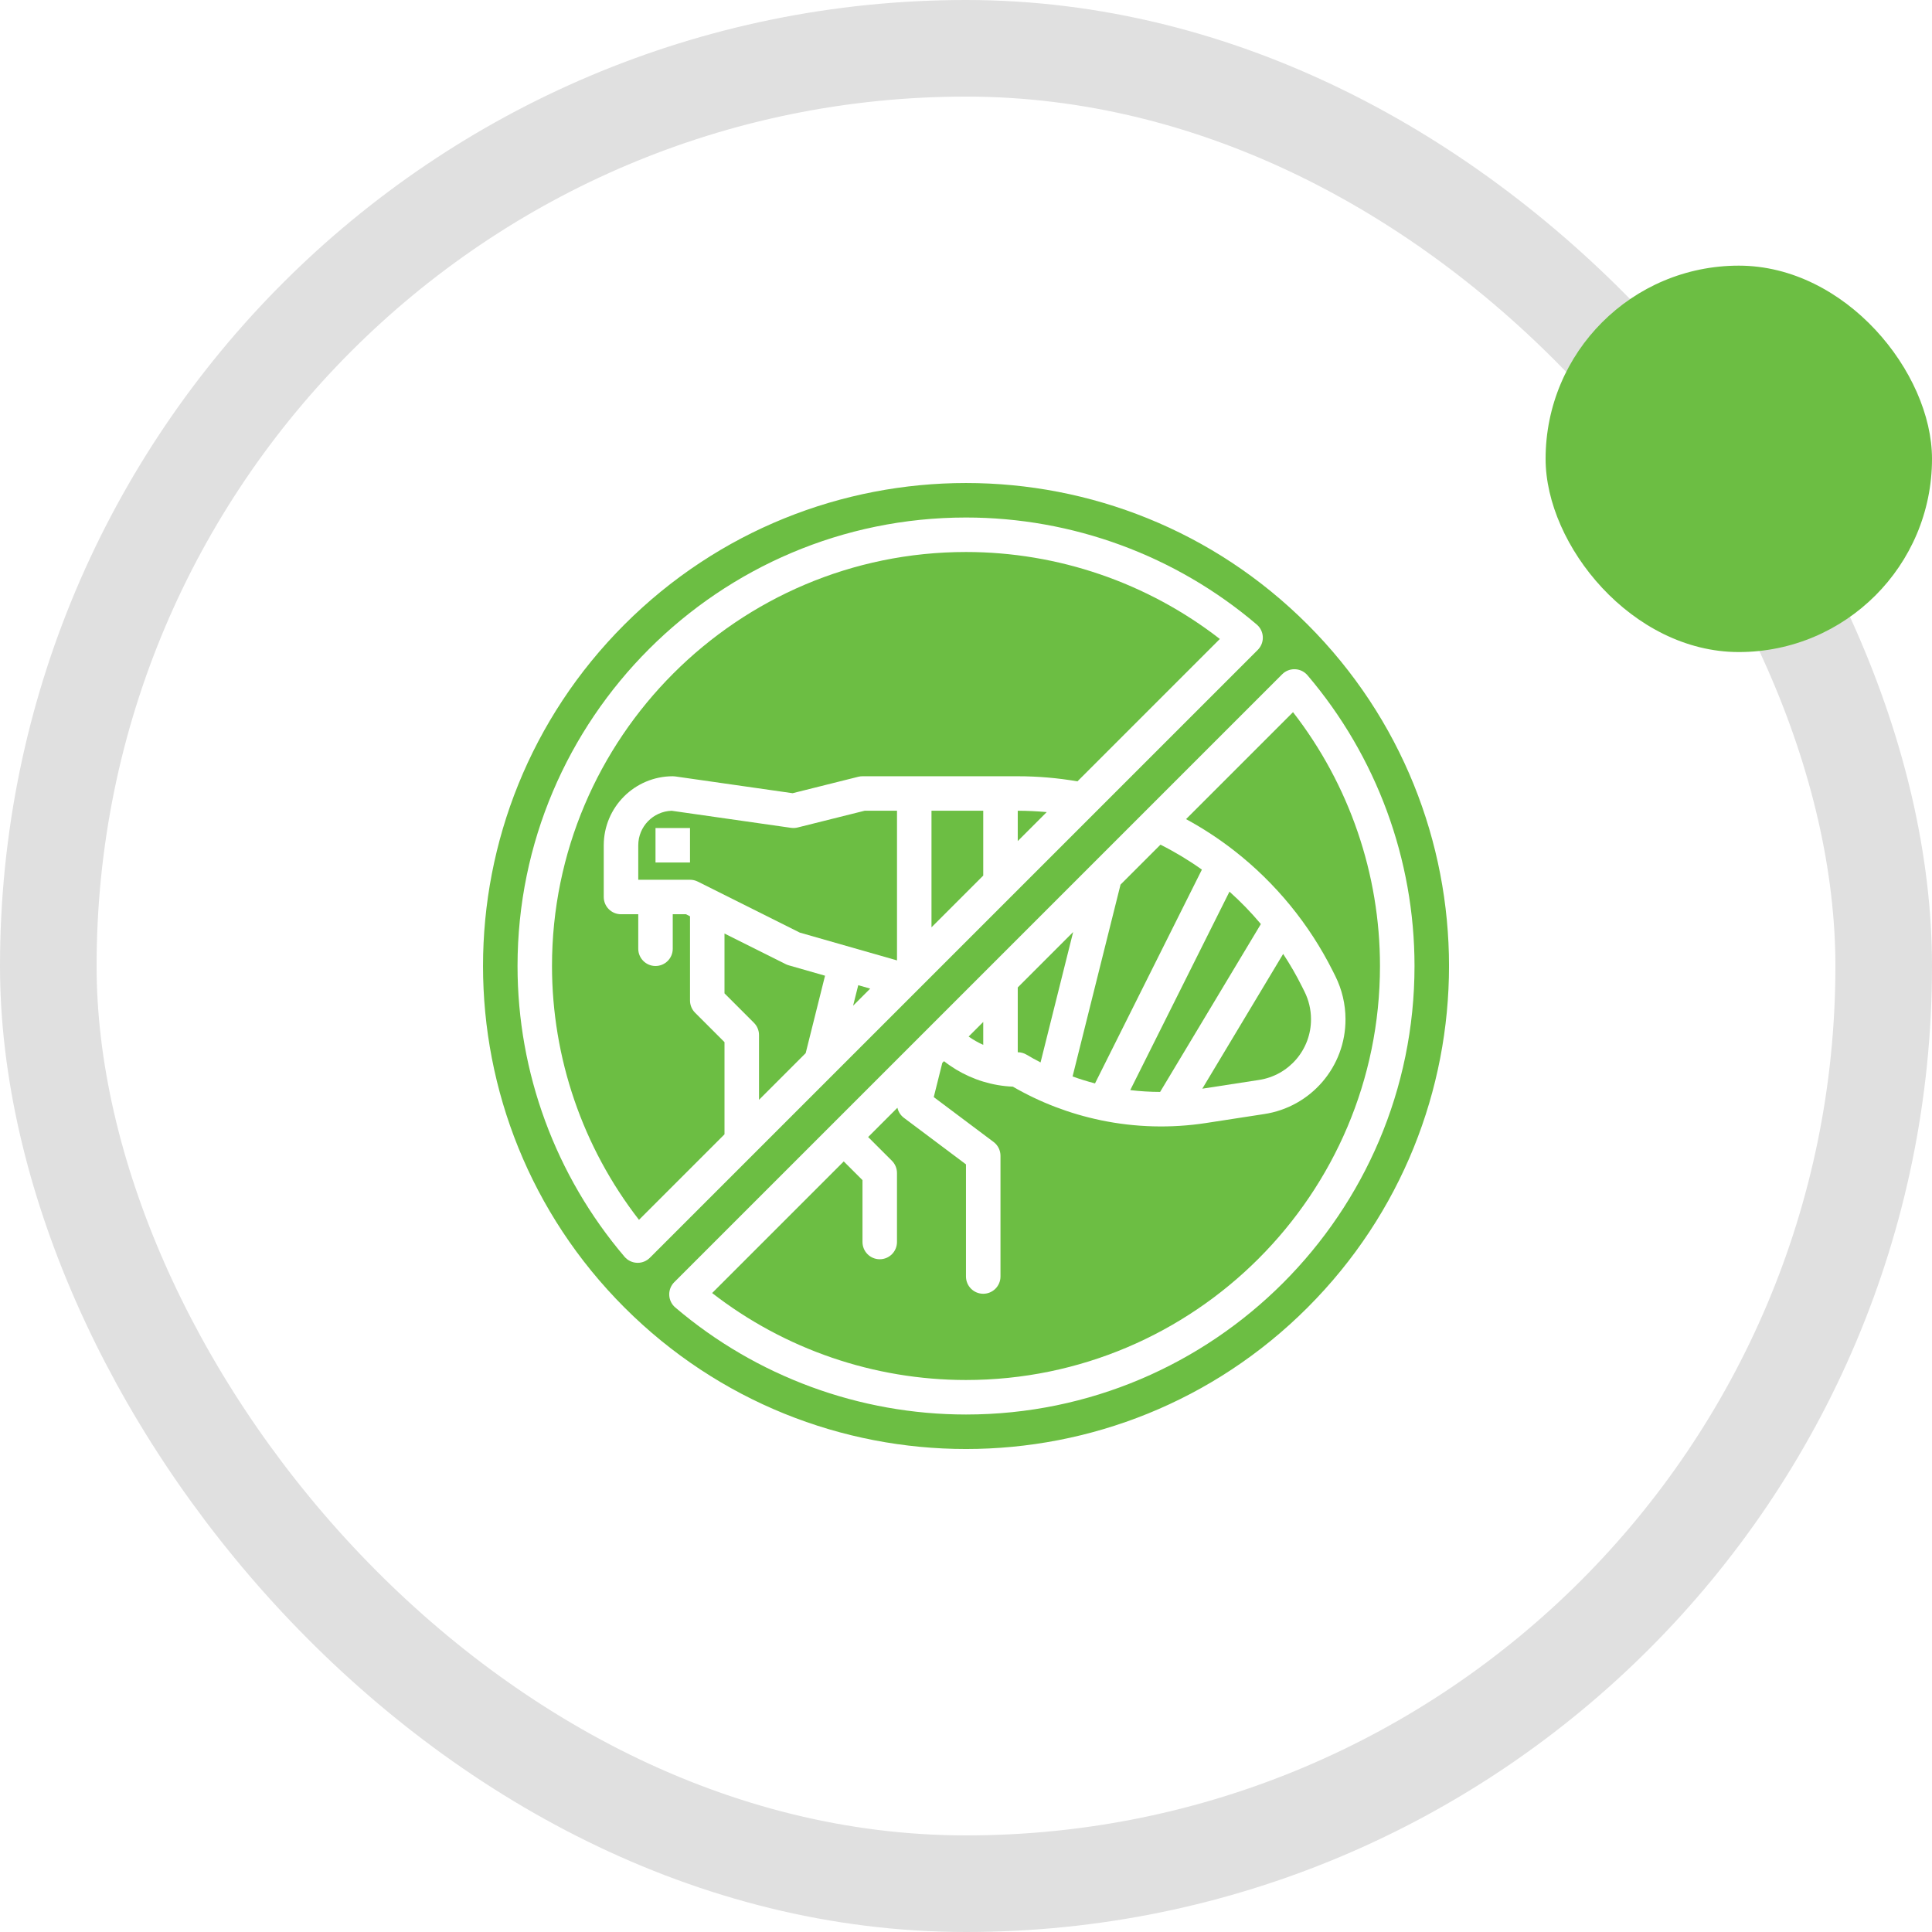<svg width="80" height="80" viewBox="0 0 80 80" fill="none" xmlns="http://www.w3.org/2000/svg">
<rect x="2" y="2" width="76" height="76" rx="38" stroke="#E0E0E0" stroke-width="4"/>
<g clip-path="url(#clip0_1123_6982)">
<path d="M38.571 38.398L40.714 36.255V33.571H38.571V38.398Z" fill="#6CBE43"/>
<path d="M42.143 34.827L43.342 33.627C42.944 33.591 42.543 33.571 42.143 33.571V34.827Z" fill="#6CBE43"/>
<path d="M22.857 40C22.858 43.806 24.125 47.504 26.459 50.511L30 46.97V43.153L28.781 41.934C28.647 41.8 28.572 41.618 28.572 41.429V37.941L28.403 37.857H27.857V39.286C27.857 39.68 27.538 40 27.143 40C26.749 40 26.429 39.68 26.429 39.286V37.857H25.715C25.32 37.857 25 37.537 25 37.143V35C25.002 33.423 26.28 32.145 27.857 32.143C27.891 32.143 27.925 32.145 27.959 32.15L32.82 32.845L35.541 32.164C35.598 32.15 35.656 32.143 35.715 32.143H42.143C42.972 32.143 43.799 32.214 44.615 32.354L50.511 26.458C47.505 24.125 43.807 22.858 40 22.857C30.548 22.857 22.857 30.547 22.857 40Z" fill="#6CBE43"/>
<path d="M45.342 44.862L49.768 36.009C49.223 35.621 48.65 35.276 48.053 34.976L46.399 36.63L44.413 44.574C44.718 44.684 45.028 44.78 45.342 44.862Z" fill="#6CBE43"/>
<path d="M32.538 39.925L30 38.656V41.133L31.219 42.352C31.353 42.486 31.429 42.668 31.429 42.857V45.541L33.362 43.607L34.163 40.402L32.661 39.972C32.618 39.96 32.577 39.944 32.538 39.925Z" fill="#6CBE43"/>
<path d="M33.031 34.264C32.941 34.287 32.848 34.291 32.756 34.279L27.812 33.572C27.041 33.598 26.43 34.229 26.429 35V36.429H28.572C28.683 36.429 28.792 36.454 28.891 36.504L33.117 38.617L37.143 39.768V33.571H35.802L33.031 34.264ZM28.572 35.714H27.143V34.286H28.572V35.714Z" fill="#6CBE43"/>
<path d="M35.325 41.644L36.033 40.936L35.538 40.795L35.325 41.644Z" fill="#6CBE43"/>
<path d="M54.143 25.858C46.333 18.048 33.669 18.048 25.859 25.858C18.048 33.669 18.048 46.332 25.859 54.143C33.669 61.953 46.333 61.953 54.143 54.143C61.953 46.332 61.954 33.669 54.143 25.858ZM26.405 52.291C26.395 52.291 26.386 52.291 26.377 52.29C26.177 52.282 25.991 52.191 25.861 52.04C23.001 48.68 21.43 44.413 21.43 40.001C21.43 29.76 29.761 21.429 40.001 21.429C44.413 21.43 48.681 23.001 52.04 25.861C52.34 26.117 52.376 26.568 52.12 26.868C52.108 26.882 52.095 26.896 52.082 26.91L26.91 52.081C26.776 52.215 26.594 52.291 26.405 52.291ZM40.001 58.572C35.589 58.571 31.321 57 27.962 54.14C27.662 53.884 27.626 53.434 27.882 53.133C27.894 53.119 27.907 53.105 27.92 53.092L53.092 27.92C53.371 27.641 53.823 27.641 54.102 27.92C54.115 27.934 54.128 27.948 54.141 27.962C57.001 31.321 58.572 35.589 58.572 40.001C58.572 50.241 50.241 58.572 40.001 58.572Z" fill="#6CBE43"/>
<path d="M40.714 42.316L40.109 42.921C40.299 43.055 40.502 43.171 40.714 43.266V42.316Z" fill="#6CBE43"/>
<path d="M53.541 29.489L49.112 33.918C49.814 34.3 50.484 34.738 51.114 35.23L51.119 35.234C52.826 36.569 54.214 38.267 55.186 40.204L55.294 40.42C55.569 40.973 55.713 41.582 55.714 42.199C55.723 44.166 54.286 45.842 52.34 46.132L49.938 46.502C48.491 46.724 47.015 46.685 45.581 46.387C45.578 46.386 45.574 46.385 45.57 46.384L45.561 46.382C44.288 46.116 43.065 45.648 41.94 44.996C41.727 44.987 41.514 44.965 41.304 44.928C40.495 44.787 39.734 44.448 39.089 43.941L39.019 44.011L38.665 45.428L41.142 47.286C41.322 47.421 41.428 47.632 41.428 47.857V52.857C41.428 53.252 41.108 53.572 40.714 53.572C40.319 53.572 39.999 53.252 39.999 52.857V48.214L37.428 46.286C37.292 46.183 37.197 46.036 37.16 45.87L35.948 47.082L36.933 48.066C37.067 48.2 37.142 48.382 37.142 48.572V51.429C37.142 51.823 36.823 52.143 36.428 52.143C36.034 52.143 35.714 51.823 35.714 51.429V48.867L34.938 48.092L29.488 53.542C32.495 55.875 36.193 57.142 39.999 57.143C49.452 57.143 57.142 49.453 57.142 40C57.142 36.194 55.875 32.496 53.541 29.489Z" fill="#6CBE43"/>
<path d="M43.087 43.993L44.437 38.593L42.143 40.888V43.571C42.272 43.571 42.399 43.607 42.51 43.673C42.699 43.787 42.892 43.892 43.087 43.993Z" fill="#6CBE43"/>
<path d="M54.286 42.199C54.285 41.803 54.193 41.413 54.016 41.059L53.908 40.843C53.677 40.38 53.418 39.932 53.133 39.5L49.785 45.08L52.123 44.72C53.371 44.534 54.292 43.46 54.286 42.199Z" fill="#6CBE43"/>
<path d="M50.91 36.921L46.801 45.139C47.212 45.188 47.625 45.213 48.038 45.214L52.21 38.263C51.809 37.785 51.374 37.337 50.91 36.921Z" fill="#6CBE43"/>
</g>
<rect x="64" y="11" width="16" height="16" rx="8" fill="#6CBE43"/>
<defs>
<clipPath id="clip0_1123_6982">
<rect width="40" height="40" fill="white" transform="translate(20 20)"/>
</clipPath>
</defs>
</svg>
